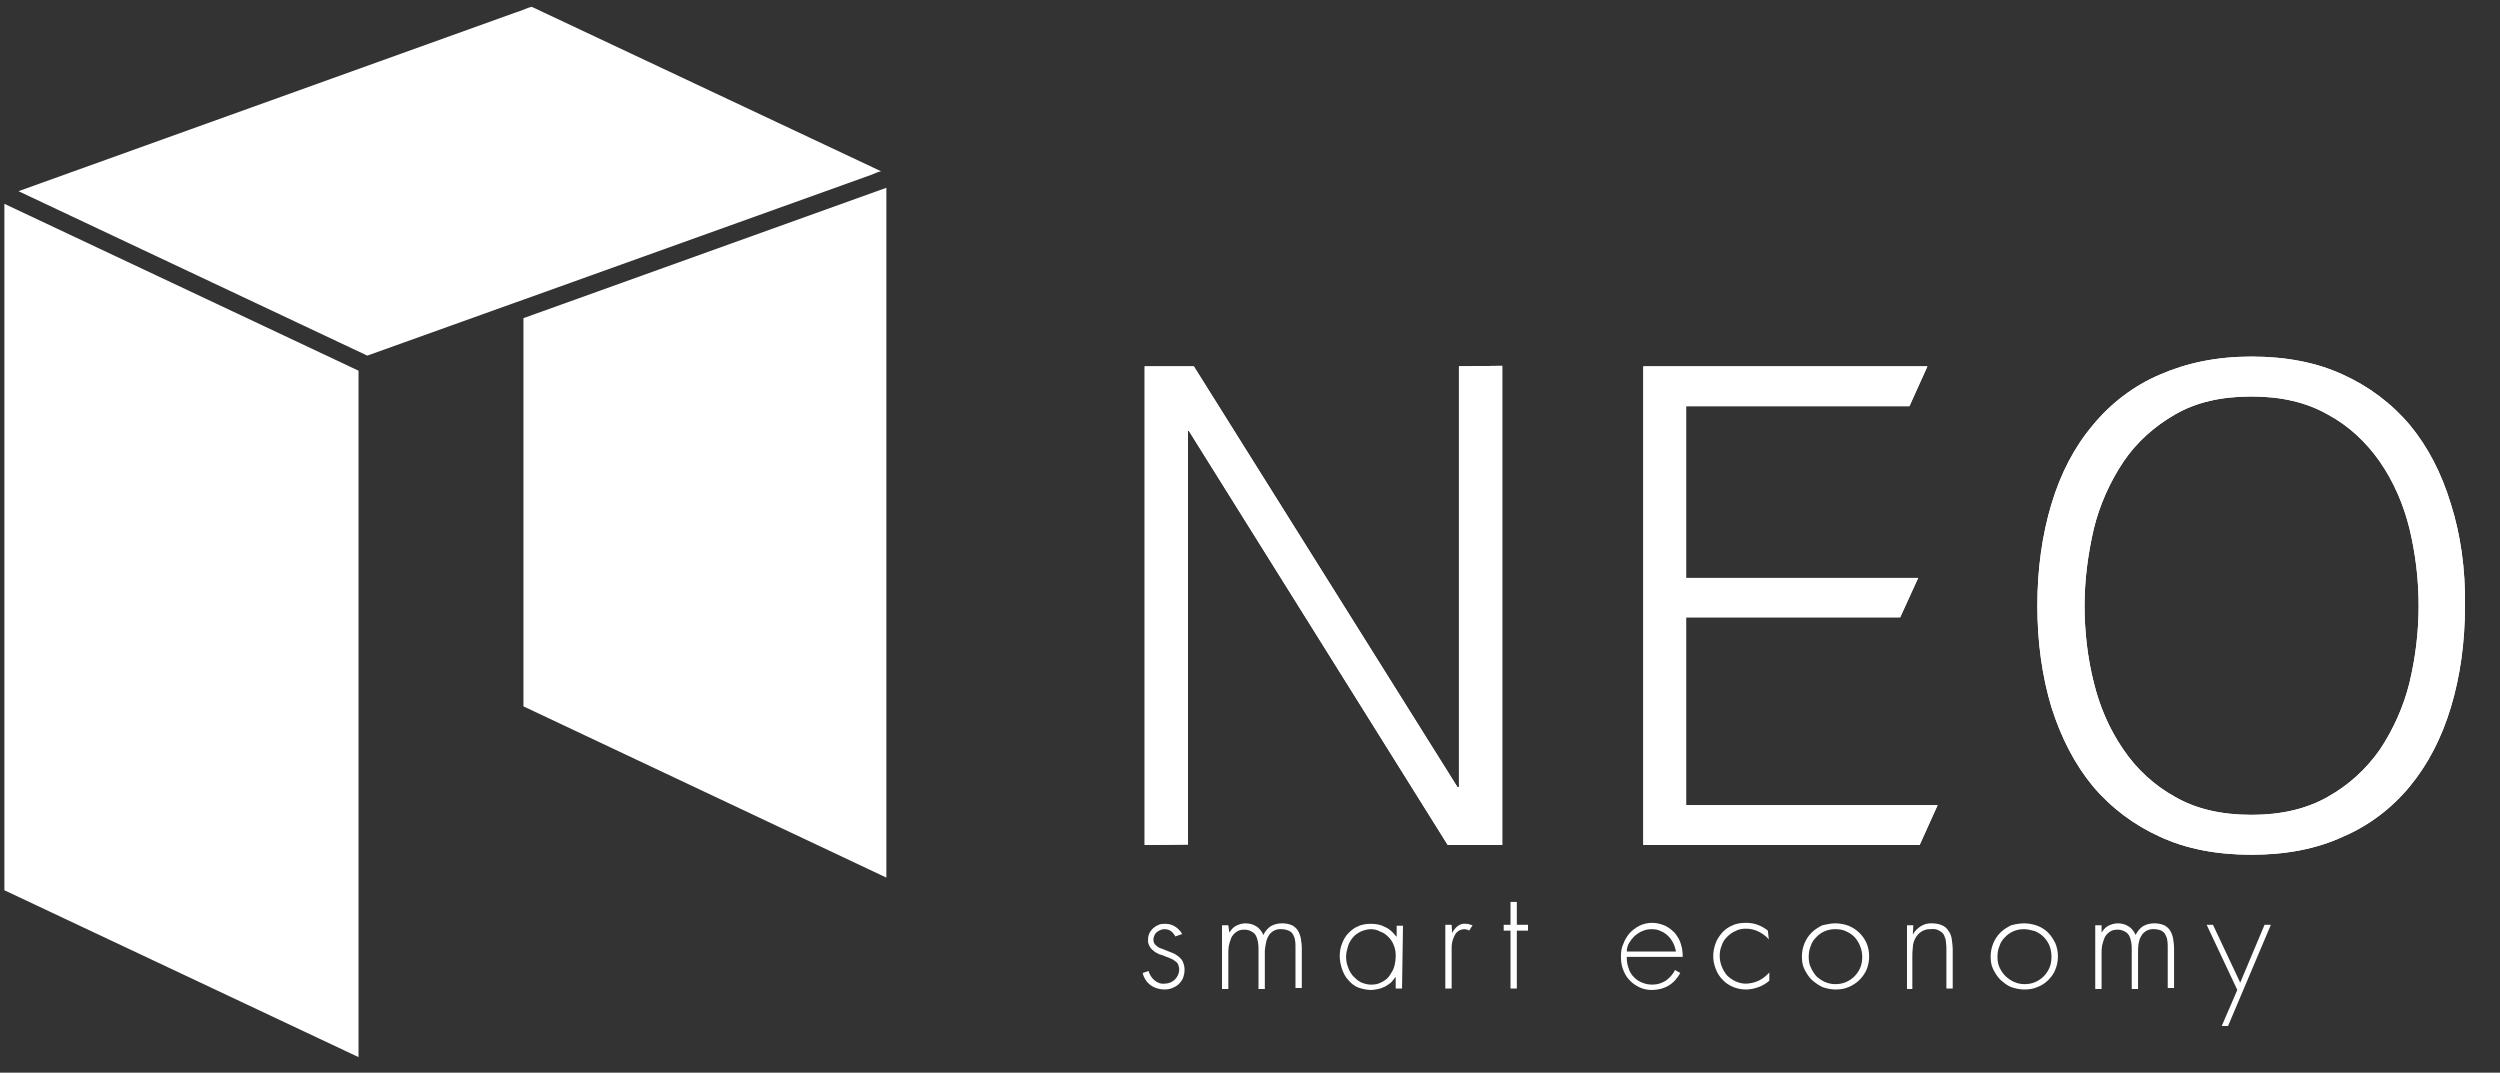<?xml version="1.0" encoding="utf-8"?>
<!-- Generator: Adobe Illustrator 22.0.1, SVG Export Plug-In . SVG Version: 6.00 Build 0)  -->
<svg version="1.1" id="图层_1" xmlns="http://www.w3.org/2000/svg" xmlns:xlink="http://www.w3.org/1999/xlink" x="0px" y="0px"
	 viewBox="0 0 513.9 220.5" style="enable-background:new 0 0 513.9 220.5;" xml:space="preserve">
<rect x="0" y="0" width="513.9" height="220.5" fill="#333333" stroke="none"/>
<style type="text/css">
	.st0{clip-path:url(#SVGID_2_);}
	.st1{fill:#FFFFFF;}
	.st2{clip-path:url(#SVGID_4_);}
	.st3{clip-path:url(#SVGID_6_);}
</style>
<title>NEO-LOGO</title>
<g id="图层_1_1_">
	<g>
		<defs>
			<polygon id="SVGID_1_" points="235.3,75.3 245.4,75.3 299.6,161.8 299.9,161.8 299.9,75.3 308.8,75.2 308.8,173.7 297.6,173.7 
				244.4,88.6 244.2,88.6 244.2,173.6 235.3,173.7 			"/>
		</defs>
		<use xlink:href="#SVGID_1_"  style="overflow:visible;fill:#FFFFFF;"/>
		<clipPath id="SVGID_2_">
			<use xlink:href="#SVGID_1_"  style="overflow:visible;"/>
		</clipPath>
		<g class="st0">
			<rect x="-203.4" y="-11.3" class="st1" width="806.7" height="301.2"/>
		</g>
	</g>
	<g>
		<defs>
			<polygon id="SVGID_3_" points="337.8,173.7 337.8,75.3 396.2,75.3 392.5,83.5 346.6,83.5 346.6,118.8 394.3,118.8 390.6,126.9 
				346.6,126.9 346.6,165.5 398.3,165.5 394.6,173.7 			"/>
		</defs>
		<use xlink:href="#SVGID_3_"  style="overflow:visible;fill:#FFFFFF;"/>
		<clipPath id="SVGID_4_">
			<use xlink:href="#SVGID_3_"  style="overflow:visible;"/>
		</clipPath>
		<g class="st2">
			<rect x="-203.4" y="-11.3" class="st1" width="806.7" height="301.2"/>
		</g>
	</g>
	<g>
		<defs>
			<path id="SVGID_5_" d="M506.7,124.5c0,7.6-1,14.6-2.9,20.9c-1.9,6.3-4.7,11.7-8.4,16.2c-3.7,4.5-8.4,8.1-13.8,10.4
				c-5.4,2.5-11.7,3.7-18.8,3.7c-7.1,0-13.4-1.2-18.8-3.7c-5.3-2.4-10-5.9-13.8-10.4c-3.7-4.5-6.5-9.9-8.5-16.2
				c-1.9-6.3-2.9-13.3-2.9-20.9c0-7.6,1-14.6,2.9-20.9c1.9-6.3,4.7-11.7,8.5-16.2c3.7-4.5,8.4-8.1,13.8-10.4
				c5.5-2.4,11.7-3.7,18.8-3.7s13.4,1.2,18.8,3.7c5.3,2.4,10,5.9,13.8,10.4c3.7,4.5,6.5,9.9,8.4,16.2
				C505.8,109.9,506.8,116.9,506.7,124.5z M428.5,124.5c0,5.3,0.6,10.6,1.9,15.8c1.2,4.9,3.2,9.6,6.1,13.8c2.7,4,6.4,7.4,10.6,9.7
				c4.3,2.5,9.6,3.7,15.7,3.7c6.1,0,11.3-1.2,15.7-3.7c4.3-2.4,7.9-5.7,10.7-9.7c2.8-4.2,4.9-8.9,6.1-13.8c2.5-10.4,2.5-21.2,0-31.6
				c-1.2-4.9-3.2-9.6-6.1-13.8c-2.8-4-6.4-7.4-10.7-9.7c-4.4-2.5-9.6-3.7-15.7-3.7c-6.2,0-11.4,1.2-15.7,3.7
				c-4.2,2.4-7.9,5.7-10.6,9.7c-2.8,4.2-4.9,8.9-6.1,13.8C429.2,113.9,428.5,119.2,428.5,124.5L428.5,124.5z"/>
		</defs>
		<use xlink:href="#SVGID_5_"  style="overflow:visible;fill:#FFFFFF;"/>
		<clipPath id="SVGID_6_">
			<use xlink:href="#SVGID_5_"  style="overflow:visible;"/>
		</clipPath>
		<g class="st3">
			<rect x="-203.4" y="-11.3" class="st1" width="806.7" height="301.2"/>
		</g>
	</g>
	<path class="st1" d="M241.6,192.5c-0.2-0.4-0.5-0.8-0.9-1.1c-0.4-0.3-0.9-0.4-1.4-0.4c-0.3,0-0.6,0.1-0.8,0.2
		c-0.3,0.1-0.5,0.3-0.7,0.4c-0.2,0.2-0.4,0.4-0.5,0.7c-0.1,0.2-0.2,0.5-0.2,0.8c0,0.5,0.1,0.9,0.5,1.2c0.3,0.3,0.7,0.6,1.2,0.7
		c0.5,0.2,1,0.4,1.5,0.6c0.5,0.2,1.1,0.4,1.5,0.7c0.5,0.3,0.9,0.7,1.2,1.1c0.3,0.6,0.5,1.2,0.5,1.9c0,0.6-0.1,1.1-0.3,1.7
		c-0.2,0.5-0.5,0.9-0.9,1.3c-0.4,0.4-0.9,0.6-1.3,0.8c-0.5,0.2-1.1,0.3-1.6,0.3c-1,0-2.1-0.3-2.9-0.9c-0.8-0.6-1.4-1.5-1.6-2.5
		l1.2-0.4c0.2,0.7,0.6,1.4,1.2,1.9c0.6,0.5,1.3,0.8,2.1,0.7c1.6,0,2.9-1.2,3-2.8c0,0,0-0.1,0-0.1c0-0.4-0.1-0.7-0.2-1
		c-0.1-0.3-0.3-0.5-0.6-0.7c-0.3-0.2-0.5-0.4-0.8-0.5c-0.3-0.1-0.6-0.3-1-0.4c-0.5-0.2-0.9-0.4-1.4-0.5c-0.4-0.2-0.9-0.4-1.2-0.7
		c-0.4-0.3-0.7-0.6-0.9-1c-0.2-0.4-0.4-0.9-0.3-1.4c0-0.5,0.1-0.9,0.3-1.3c0.4-0.8,1.1-1.4,1.9-1.7c0.4-0.2,0.9-0.2,1.4-0.2
		c0.7,0,1.4,0.2,2,0.6c0.6,0.4,1.1,0.9,1.4,1.5L241.6,192.5z"/>
	<path class="st1" d="M252.7,191.7L252.7,191.7c0.4-0.6,0.8-1.1,1.4-1.4c0.6-0.3,1.3-0.5,1.9-0.5c0.8,0,1.6,0.2,2.2,0.6
		c0.7,0.4,1.2,1.1,1.5,1.8c0.3-0.7,0.9-1.4,1.5-1.8c0.7-0.4,1.5-0.6,2.3-0.6c0.7,0,1.4,0.1,2.1,0.4c0.5,0.3,0.9,0.6,1.2,1.1
		c0.3,0.5,0.5,1.1,0.6,1.6c0.1,0.7,0.2,1.3,0.2,2v8.2h-1.3v-8.4c0-0.5,0-1-0.1-1.4c0-0.4-0.2-0.8-0.4-1.2c-0.2-0.4-0.5-0.6-0.9-0.8
		c-0.5-0.2-1-0.3-1.5-0.3c-1.1-0.1-2.2,0.5-2.7,1.5c-0.3,0.5-0.4,1-0.5,1.5c-0.1,0.6-0.2,1.1-0.2,1.7v7.6h-1.3v-8.1
		c0-0.5,0-1-0.1-1.5c-0.1-0.5-0.2-0.9-0.4-1.3c-0.2-0.4-0.5-0.7-0.9-0.9c-0.5-0.3-1-0.4-1.5-0.4c-0.6,0-1.2,0.1-1.7,0.5
		c-0.4,0.3-0.8,0.7-1,1.2c-0.2,0.5-0.4,1.1-0.5,1.6c-0.1,0.6-0.1,1.1-0.1,1.7v7.2h-1.3v-13.1h1.3L252.7,191.7z"/>
	<path class="st1" d="M288.2,203.2h-1.3v-2.3h-0.1c-0.3,0.4-0.6,0.8-0.9,1.1c-0.4,0.3-0.8,0.6-1.2,0.8c-0.4,0.2-0.9,0.4-1.4,0.5
		c-0.5,0.1-1,0.2-1.4,0.2c-0.9,0-1.8-0.2-2.7-0.5c-0.8-0.3-1.5-0.9-2-1.5c-0.6-0.6-1-1.4-1.3-2.2c-0.3-0.9-0.5-1.8-0.5-2.7
		c0-0.9,0.1-1.8,0.5-2.7c0.3-0.8,0.7-1.5,1.3-2.1c0.6-0.6,1.2-1.1,2-1.4c0.8-0.4,1.8-0.5,2.7-0.5c1,0,2,0.2,2.9,0.7
		c0.9,0.4,1.6,1.1,2.2,1.9h0.1v-2.2h1.3L288.2,203.2z M281.8,191c-0.7,0-1.4,0.2-2.1,0.5c-0.6,0.3-1.2,0.7-1.6,1.2
		c-0.4,0.5-0.8,1.1-1,1.8c-0.2,0.7-0.4,1.4-0.4,2.1c0,0.7,0.1,1.5,0.4,2.2c0.2,0.7,0.6,1.3,1,1.8c0.5,0.5,1,1,1.6,1.3
		c0.7,0.3,1.4,0.5,2.1,0.5c0.8,0,1.5-0.1,2.2-0.5c0.6-0.3,1.2-0.7,1.6-1.3c0.4-0.6,0.8-1.2,1-1.9c0.2-0.7,0.3-1.5,0.3-2.3
		c0-0.7-0.1-1.4-0.4-2.1c-0.2-0.6-0.6-1.2-1.1-1.7c-0.5-0.5-1-0.9-1.7-1.1C283.3,191.2,282.5,191,281.8,191z"/>
	<path class="st1" d="M298.5,191.8L298.5,191.8c0.3-0.6,0.7-1.1,1.1-1.4c0.5-0.4,1.1-0.6,1.7-0.5c0.2,0,0.5,0,0.7,0.1
		c0.2,0.1,0.5,0.1,0.7,0.2l-0.7,1.1c-0.1-0.1-0.3-0.2-0.4-0.2c-0.2,0-0.3-0.1-0.5-0.1c-0.6,0-1.2,0.2-1.6,0.6
		c-0.4,0.4-0.6,0.9-0.8,1.4c-0.2,0.6-0.3,1.2-0.3,1.8c0,0.6,0,1.2,0,1.7v6.7h-1.3v-13.1h1.3L298.5,191.8z"/>
	<path class="st1" d="M311.8,203.2h-1.3v-11.9h-1.4v-1.2h1.4v-4.7h1.3v4.7h2.3v1.2h-2.3V203.2z"/>
	<path class="st1" d="M334.4,196.8c0,0.8,0.1,1.5,0.4,2.3c0.2,0.7,0.6,1.3,1.1,1.8c0.5,0.5,1.1,0.9,1.7,1.1c0.7,0.3,1.4,0.4,2.1,0.4
		c1,0,1.9-0.3,2.7-0.8c0.8-0.6,1.5-1.3,1.9-2.2l1.1,0.6c-0.6,1.1-1.4,2-2.4,2.6c-1,0.6-2.2,0.9-3.5,0.9c-0.9,0-1.8-0.2-2.6-0.6
		c-0.8-0.4-1.5-0.9-2-1.5c-0.6-0.6-1-1.4-1.3-2.2c-0.3-0.8-0.4-1.7-0.4-2.6c0-0.9,0.1-1.8,0.5-2.6c0.3-0.8,0.7-1.5,1.3-2.2
		c0.6-0.6,1.2-1.1,2-1.5c0.8-0.4,1.7-0.6,2.6-0.6c0.9,0,1.8,0.2,2.7,0.6c0.8,0.4,1.4,0.9,2,1.5c0.5,0.7,1,1.4,1.2,2.2
		c0.3,0.9,0.4,1.8,0.4,2.7H334.4z M344.5,195.6c-0.2-1.2-0.7-2.3-1.6-3.2c-0.4-0.4-1-0.8-1.5-1c-0.6-0.3-1.2-0.4-1.9-0.4
		c-0.6,0-1.3,0.1-1.9,0.4c-0.6,0.2-1.1,0.6-1.6,1c-0.4,0.4-0.8,0.9-1.1,1.4c-0.3,0.5-0.5,1.1-0.5,1.8H344.5z"/>
	<path class="st1" d="M363.6,193.1c-0.6-0.7-1.3-1.2-2.1-1.6c-0.8-0.4-1.7-0.6-2.6-0.6c-0.7,0-1.5,0.1-2.2,0.5
		c-0.7,0.3-1.2,0.7-1.7,1.2c-0.5,0.5-0.9,1.1-1.1,1.8c-0.3,0.7-0.4,1.4-0.4,2.1c0,1.5,0.6,2.9,1.5,4c0.5,0.5,1.1,0.9,1.7,1.2
		c0.7,0.3,1.4,0.5,2.1,0.5c0.9,0,1.8-0.2,2.7-0.6c0.8-0.4,1.6-1,2.2-1.7v1.7c-0.7,0.6-1.4,1-2.2,1.3c-0.8,0.3-1.7,0.5-2.6,0.5
		c-1.8,0-3.6-0.7-4.8-2c-0.6-0.6-1.1-1.4-1.4-2.2c-0.7-1.7-0.7-3.6,0-5.4c0.3-0.8,0.8-1.5,1.4-2.2c0.6-0.6,1.3-1.1,2.1-1.4
		c0.8-0.4,1.8-0.5,2.7-0.5c0.8,0,1.6,0.1,2.4,0.4c0.8,0.3,1.5,0.7,2.1,1.2L363.6,193.1z"/>
	<path class="st1" d="M377.3,189.8c0.9,0,1.9,0.2,2.7,0.5c1.7,0.7,3,2,3.7,3.6c0.7,1.7,0.7,3.7,0,5.4c-0.7,1.6-2,2.9-3.7,3.6
		c-0.9,0.4-1.8,0.5-2.7,0.5c-0.9,0-1.8-0.2-2.7-0.5c-0.8-0.4-1.5-0.9-2.2-1.5c-0.6-0.6-1.1-1.4-1.5-2.2c-0.4-0.8-0.5-1.7-0.5-2.6
		c0-1.8,0.7-3.6,2-4.9c0.6-0.6,1.4-1.1,2.2-1.5C375.5,190,376.4,189.8,377.3,189.8z M377.2,191c-1.5,0-2.9,0.6-3.9,1.7
		c-0.5,0.5-0.9,1.1-1.1,1.8c-0.3,0.7-0.4,1.4-0.4,2.2c0,0.7,0.1,1.5,0.4,2.1c0.3,0.7,0.7,1.3,1.1,1.8c0.5,0.5,1.1,0.9,1.7,1.2
		c0.7,0.3,1.4,0.5,2.2,0.5c0.8,0,1.5-0.1,2.2-0.4c0.7-0.3,1.3-0.7,1.8-1.2c0.5-0.5,0.9-1.1,1.2-1.8c0.3-0.7,0.4-1.5,0.4-2.2
		c0-1.5-0.6-3-1.6-4.1c-0.5-0.5-1.1-0.9-1.8-1.2C378.8,191.1,378,191,377.2,191L377.2,191z"/>
	<path class="st1" d="M393.2,192.1L393.2,192.1c0.8-1.4,2.3-2.4,3.9-2.3c0.7,0,1.4,0.1,2.1,0.4c0.5,0.2,1,0.6,1.3,1.1
		c0.4,0.5,0.6,1.1,0.7,1.7c0.1,0.8,0.2,1.5,0.2,2.3v7.9h-1.3v-7.9c0-0.6,0-1.1-0.1-1.7c0-0.5-0.2-0.9-0.4-1.4
		c-0.2-0.4-0.6-0.7-1-0.9c-0.5-0.3-1.1-0.4-1.7-0.3c-1.3-0.1-2.6,0.7-3.2,1.9c-0.3,0.6-0.5,1.2-0.5,1.9c-0.1,0.7-0.1,1.3-0.1,2v6.5
		H392v-13.1h1.3L393.2,192.1z"/>
	<path class="st1" d="M416.1,189.8c0.9,0,1.9,0.2,2.7,0.5c0.8,0.3,1.6,0.8,2.2,1.4c0.6,0.6,1.1,1.4,1.5,2.2c0.7,1.7,0.7,3.7,0,5.4
		c-0.3,0.8-0.8,1.5-1.5,2.2c-0.6,0.6-1.4,1.1-2.2,1.4c-0.9,0.4-1.8,0.5-2.7,0.5c-0.9,0-1.8-0.2-2.7-0.5c-0.8-0.3-1.5-0.9-2.2-1.5
		c-0.6-0.6-1.1-1.4-1.5-2.2c-0.4-0.8-0.5-1.7-0.5-2.6c0-1.8,0.7-3.6,2-4.9c0.6-0.6,1.4-1.1,2.2-1.5
		C414.2,190,415.1,189.8,416.1,189.8z M416,191c-1.5,0-2.9,0.6-3.9,1.7c-0.5,0.5-0.9,1.1-1.1,1.8c-0.3,0.7-0.4,1.4-0.4,2.2
		c0,0.7,0.1,1.5,0.4,2.1c0.3,0.7,0.7,1.3,1.2,1.8c0.5,0.5,1.1,0.9,1.7,1.2c0.7,0.3,1.4,0.5,2.2,0.5c0.8,0,1.5-0.1,2.2-0.4
		c0.7-0.3,1.3-0.7,1.8-1.2c0.5-0.5,0.9-1.1,1.2-1.8c0.3-0.7,0.4-1.5,0.4-2.2c0-0.8-0.1-1.5-0.4-2.3c-0.3-0.7-0.7-1.3-1.2-1.8
		c-0.5-0.5-1.1-0.9-1.8-1.2C417.5,191.2,416.8,191,416,191L416,191z"/>
	<path class="st1" d="M432,191.7L432,191.7c0.4-0.6,0.8-1.1,1.4-1.4c0.6-0.3,1.3-0.5,1.9-0.5c0.8,0,1.6,0.2,2.2,0.6
		c0.7,0.4,1.2,1.1,1.5,1.8c0.3-0.7,0.9-1.4,1.5-1.8c0.7-0.4,1.5-0.6,2.3-0.6c0.7,0,1.4,0.1,2.1,0.4c0.5,0.3,0.9,0.6,1.2,1.1
		c0.3,0.5,0.5,1.1,0.6,1.6c0.1,0.7,0.2,1.3,0.2,2v8.2h-1.3v-8.4c0-0.5,0-1-0.1-1.4c0-0.4-0.2-0.8-0.4-1.2c-0.2-0.4-0.5-0.6-0.8-0.8
		c-0.5-0.2-1-0.3-1.5-0.3c-1.1-0.1-2.2,0.5-2.7,1.5c-0.3,0.5-0.4,1-0.5,1.5c-0.1,0.6-0.1,1.1-0.1,1.7v7.6h-1.3v-8.1
		c0-0.5,0-1-0.1-1.5c-0.1-0.5-0.2-0.9-0.4-1.3c-0.2-0.4-0.5-0.7-0.9-0.9c-0.5-0.3-1-0.4-1.5-0.4c-0.6,0-1.2,0.1-1.7,0.5
		c-0.4,0.3-0.8,0.7-1,1.2c-0.2,0.5-0.4,1.1-0.5,1.6c-0.1,0.6-0.1,1.1-0.1,1.7v7.2h-1.3v-13.1h1.3L432,191.7z"/>
	<path class="st1" d="M453.6,190.1h1.3l5.6,11.9l5-11.9h1.3l-8.8,20.8h-1.3l3.2-7.4L453.6,190.1z"/>
	<polygon class="st1" points="182.2,38.6 182.2,180.4 107.6,145.2 107.6,65.4 	"/>
	<polygon class="st1" points="0.9,183 73.7,217.3 73.7,76.2 0.9,41.9 	"/>
	<polygon class="st1" points="179.2,35.9 180.4,35.4 181.1,35.2 109.3,1.4 108.6,1.6 106.8,2.3 105.9,2.6 3.8,39.3 75.5,73.1 
		105.9,62.2 107.6,61.6 	"/>
</g>
</svg>
